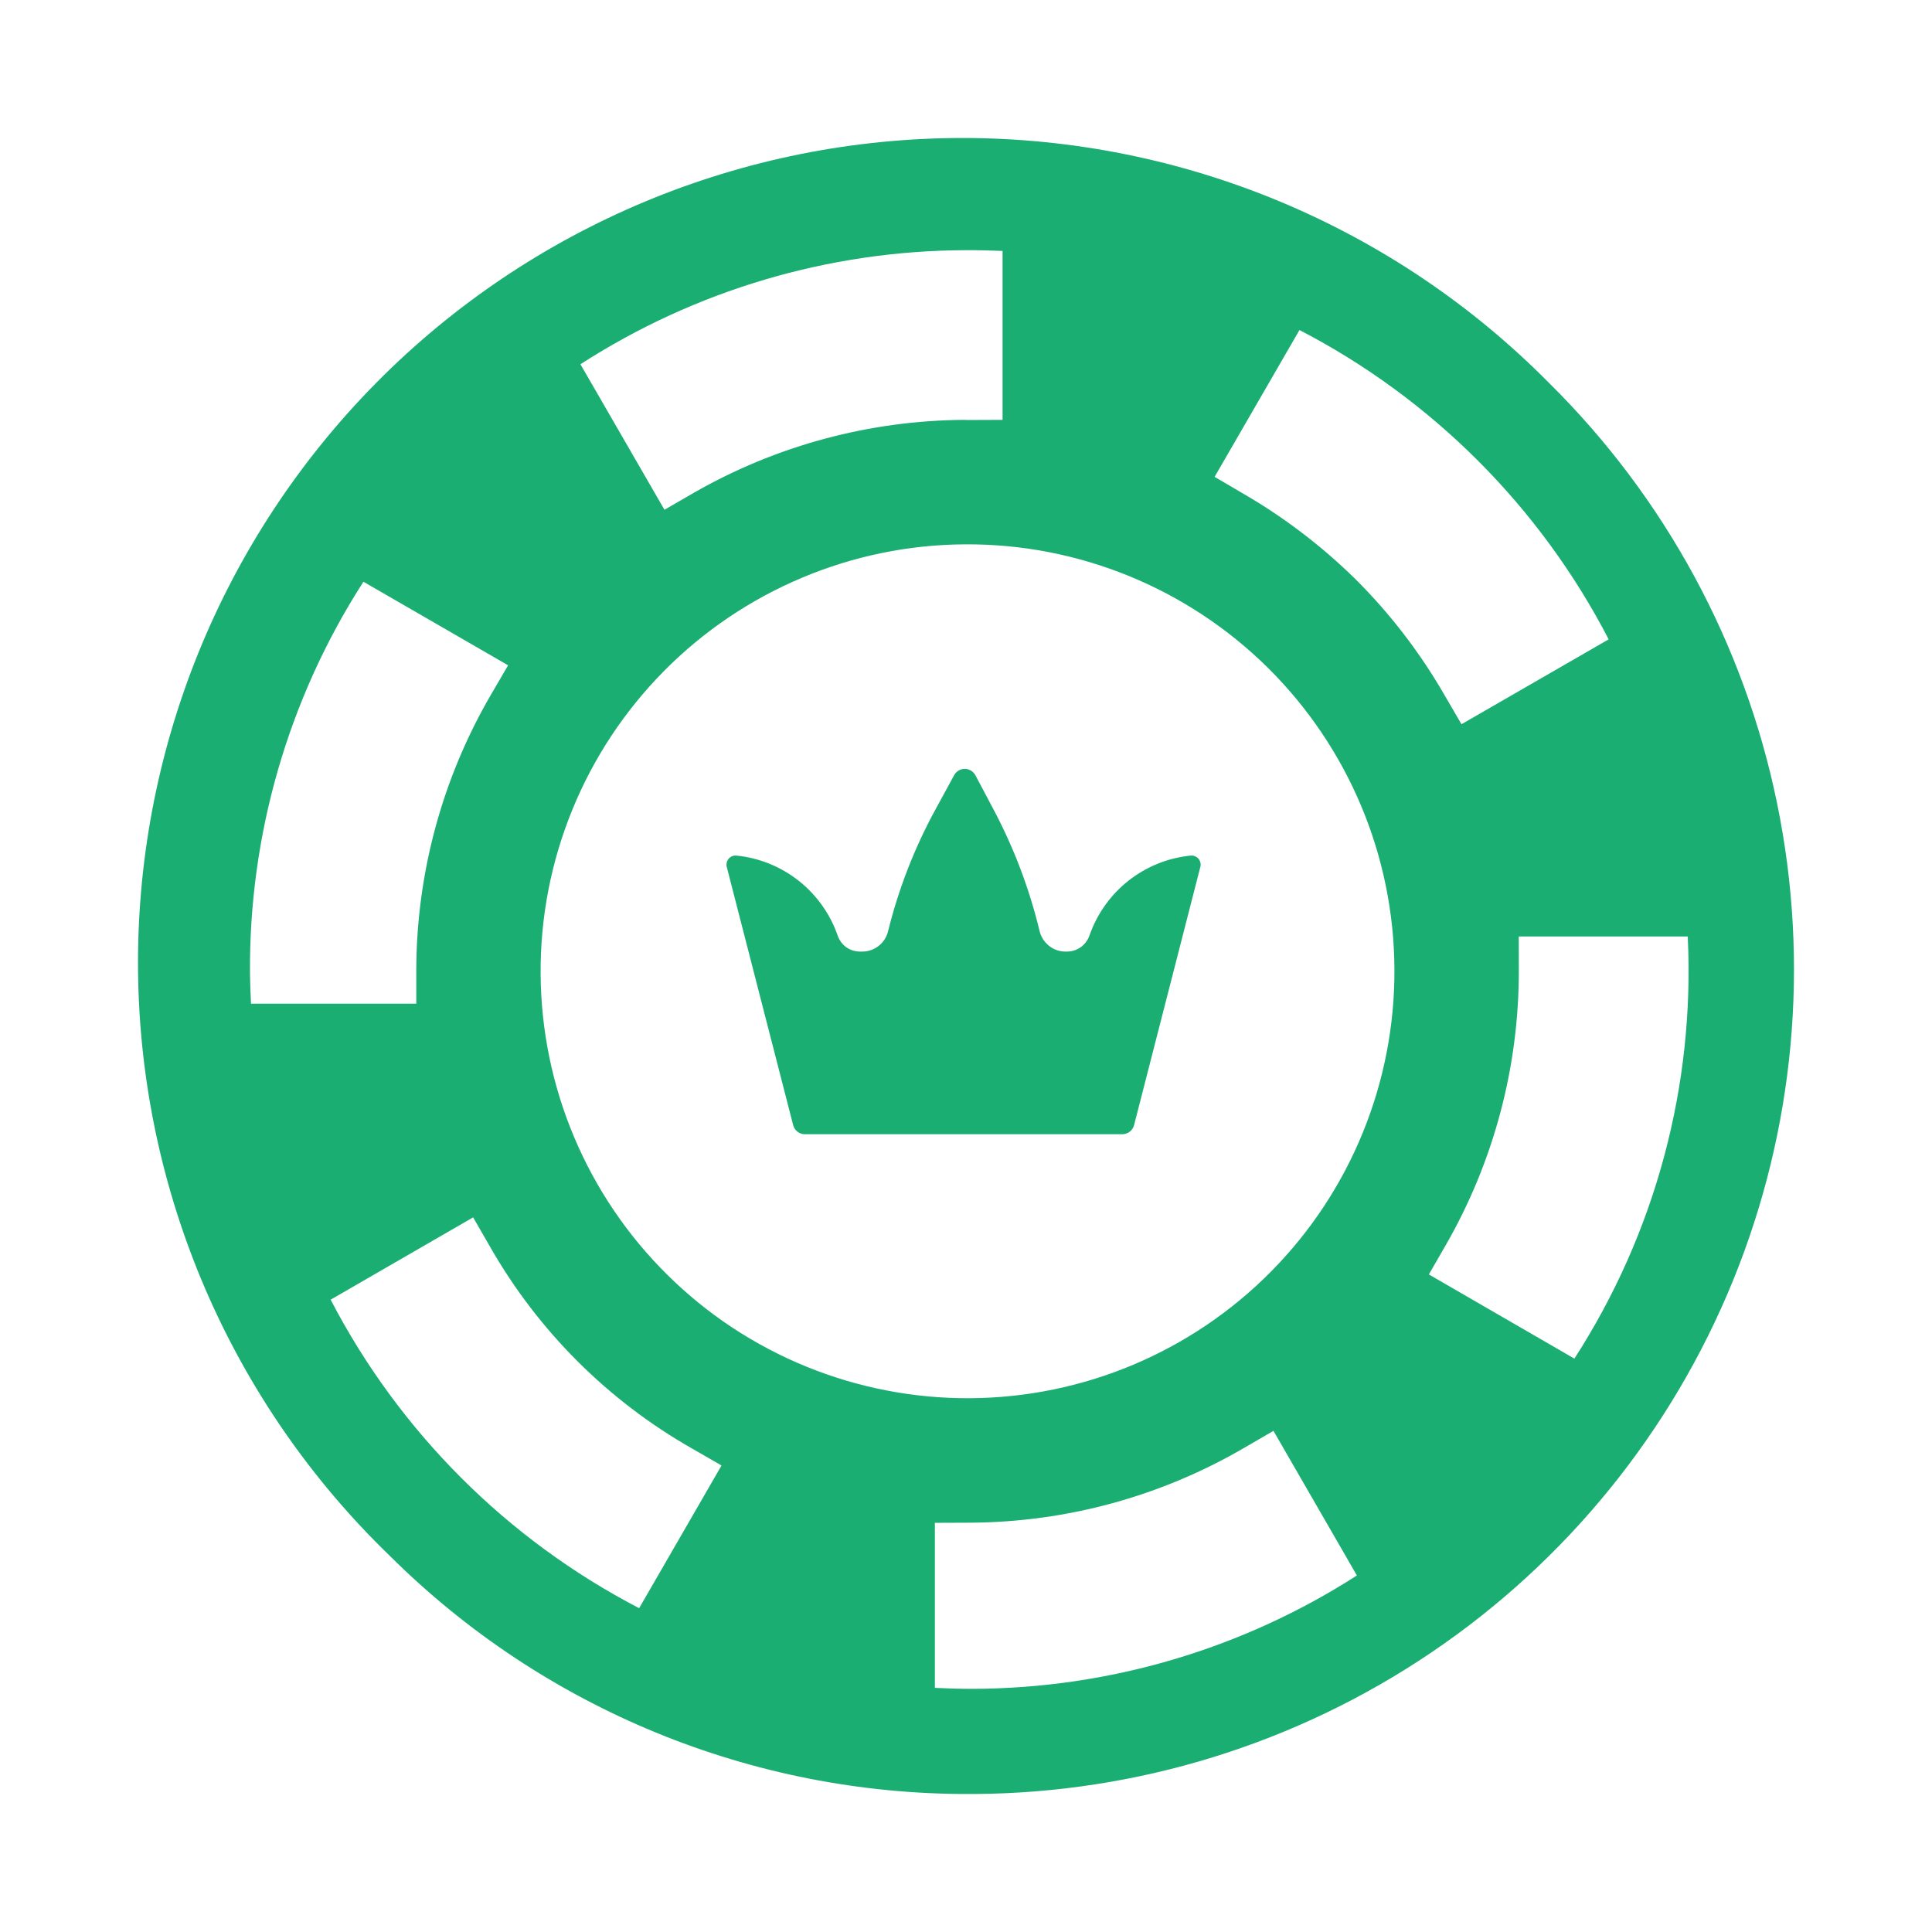 <svg width="28" height="28" viewBox="0 0 28 28" fill="none" xmlns="http://www.w3.org/2000/svg">
<g id="base_ui_ico_reply_left">
<g id="Group">
<path id="Vector" d="M22.449 5.549C21.338 4.425 20.014 3.532 18.555 2.923C17.096 2.314 15.531 2 13.95 2C12.369 2 10.804 2.314 9.345 2.923C7.886 3.533 6.562 4.425 5.451 5.55C4.34 6.675 3.462 8.008 2.87 9.474C2.278 10.941 1.982 12.509 2.001 14.091C2.019 15.671 2.351 17.233 2.977 18.685C3.604 20.137 4.512 21.45 5.649 22.548C7.88 24.767 10.901 26.008 14.047 26H14.119C16.483 25.986 18.789 25.272 20.747 23.947C22.705 22.622 24.225 20.747 25.117 18.557C26.009 16.368 26.231 13.964 25.756 11.648C25.282 9.332 24.131 7.211 22.449 5.549ZM18.833 4.783C20.754 5.779 22.319 7.345 23.314 9.266L21.181 10.496L20.937 10.077C20.582 9.46 20.146 8.892 19.641 8.39C19.155 7.913 18.611 7.498 18.021 7.156L17.603 6.911L18.833 4.783ZM13.987 3.626C14.168 3.625 14.349 3.629 14.53 3.637V6.085L14.045 6.087C14.023 6.087 14.001 6.087 13.979 6.085C12.6 6.093 11.246 6.458 10.05 7.145L9.63 7.388L8.412 5.279C10.075 4.207 12.009 3.633 13.987 3.626ZM3.623 14.112C3.607 12.098 4.178 10.124 5.267 8.431L7.364 9.642L7.117 10.065C6.41 11.277 6.036 12.656 6.033 14.06V14.546H3.638C3.63 14.401 3.625 14.256 3.623 14.112ZM9.263 23.307C7.348 22.312 5.787 20.75 4.792 18.836L6.857 17.643L7.1 18.065C7.797 19.288 8.811 20.301 10.035 20.996L10.457 21.239L9.263 23.307ZM14.109 24.476C13.923 24.476 13.736 24.471 13.549 24.462V22.07L14.07 22.068C15.463 22.059 16.829 21.685 18.032 20.983L18.456 20.737L19.665 22.833C18.007 23.898 16.08 24.468 14.109 24.476ZM14.059 20.264C13.246 20.269 12.441 20.113 11.688 19.807C10.935 19.5 10.251 19.049 9.673 18.477C9.095 17.906 8.635 17.227 8.32 16.478C8.004 15.729 7.84 14.925 7.835 14.113C7.83 13.3 7.985 12.495 8.292 11.742C8.598 10.989 9.05 10.305 9.621 9.727C10.192 9.149 10.872 8.689 11.621 8.374C12.37 8.058 13.173 7.893 13.986 7.889C15.627 7.879 17.204 8.522 18.372 9.675C19.539 10.829 20.2 12.399 20.209 14.04C20.219 15.681 19.577 17.259 18.423 18.426C17.27 19.593 15.7 20.254 14.059 20.264ZM20.708 18.47L20.951 18.049C21.649 16.836 22.015 15.46 22.012 14.06L22.011 13.572H24.46C24.565 15.732 23.991 17.872 22.817 19.69L20.708 18.47ZM17.255 12.4C17.276 12.398 17.298 12.4 17.318 12.409C17.337 12.416 17.355 12.429 17.369 12.445C17.383 12.462 17.393 12.481 17.397 12.502C17.402 12.523 17.402 12.545 17.396 12.565L16.436 16.306C16.426 16.344 16.404 16.378 16.373 16.401C16.342 16.425 16.304 16.438 16.265 16.438H11.664C11.625 16.438 11.588 16.425 11.557 16.401C11.526 16.377 11.505 16.344 11.495 16.306L10.533 12.565C10.528 12.545 10.527 12.523 10.532 12.502C10.537 12.481 10.546 12.462 10.56 12.445C10.574 12.429 10.592 12.416 10.612 12.409C10.632 12.4 10.653 12.398 10.674 12.4C11.004 12.433 11.316 12.56 11.576 12.765C11.836 12.971 12.031 13.246 12.14 13.558L12.142 13.564C12.166 13.63 12.209 13.688 12.266 13.729C12.324 13.769 12.392 13.791 12.463 13.791H12.496C12.582 13.791 12.667 13.762 12.735 13.708C12.803 13.655 12.851 13.58 12.871 13.495C13.022 12.885 13.25 12.297 13.55 11.745L13.829 11.233C13.844 11.206 13.866 11.183 13.893 11.167C13.921 11.151 13.952 11.143 13.983 11.143C14.014 11.143 14.045 11.152 14.072 11.168C14.099 11.184 14.121 11.208 14.136 11.235L14.409 11.75C14.699 12.301 14.92 12.886 15.066 13.492C15.086 13.577 15.134 13.652 15.202 13.707C15.27 13.761 15.354 13.791 15.441 13.791H15.462C15.534 13.791 15.604 13.769 15.663 13.727C15.721 13.686 15.765 13.627 15.789 13.559C15.898 13.246 16.093 12.971 16.353 12.765C16.613 12.56 16.925 12.433 17.255 12.4Z" fill="#1BAE72"/>
</g>
</g>
</svg>
